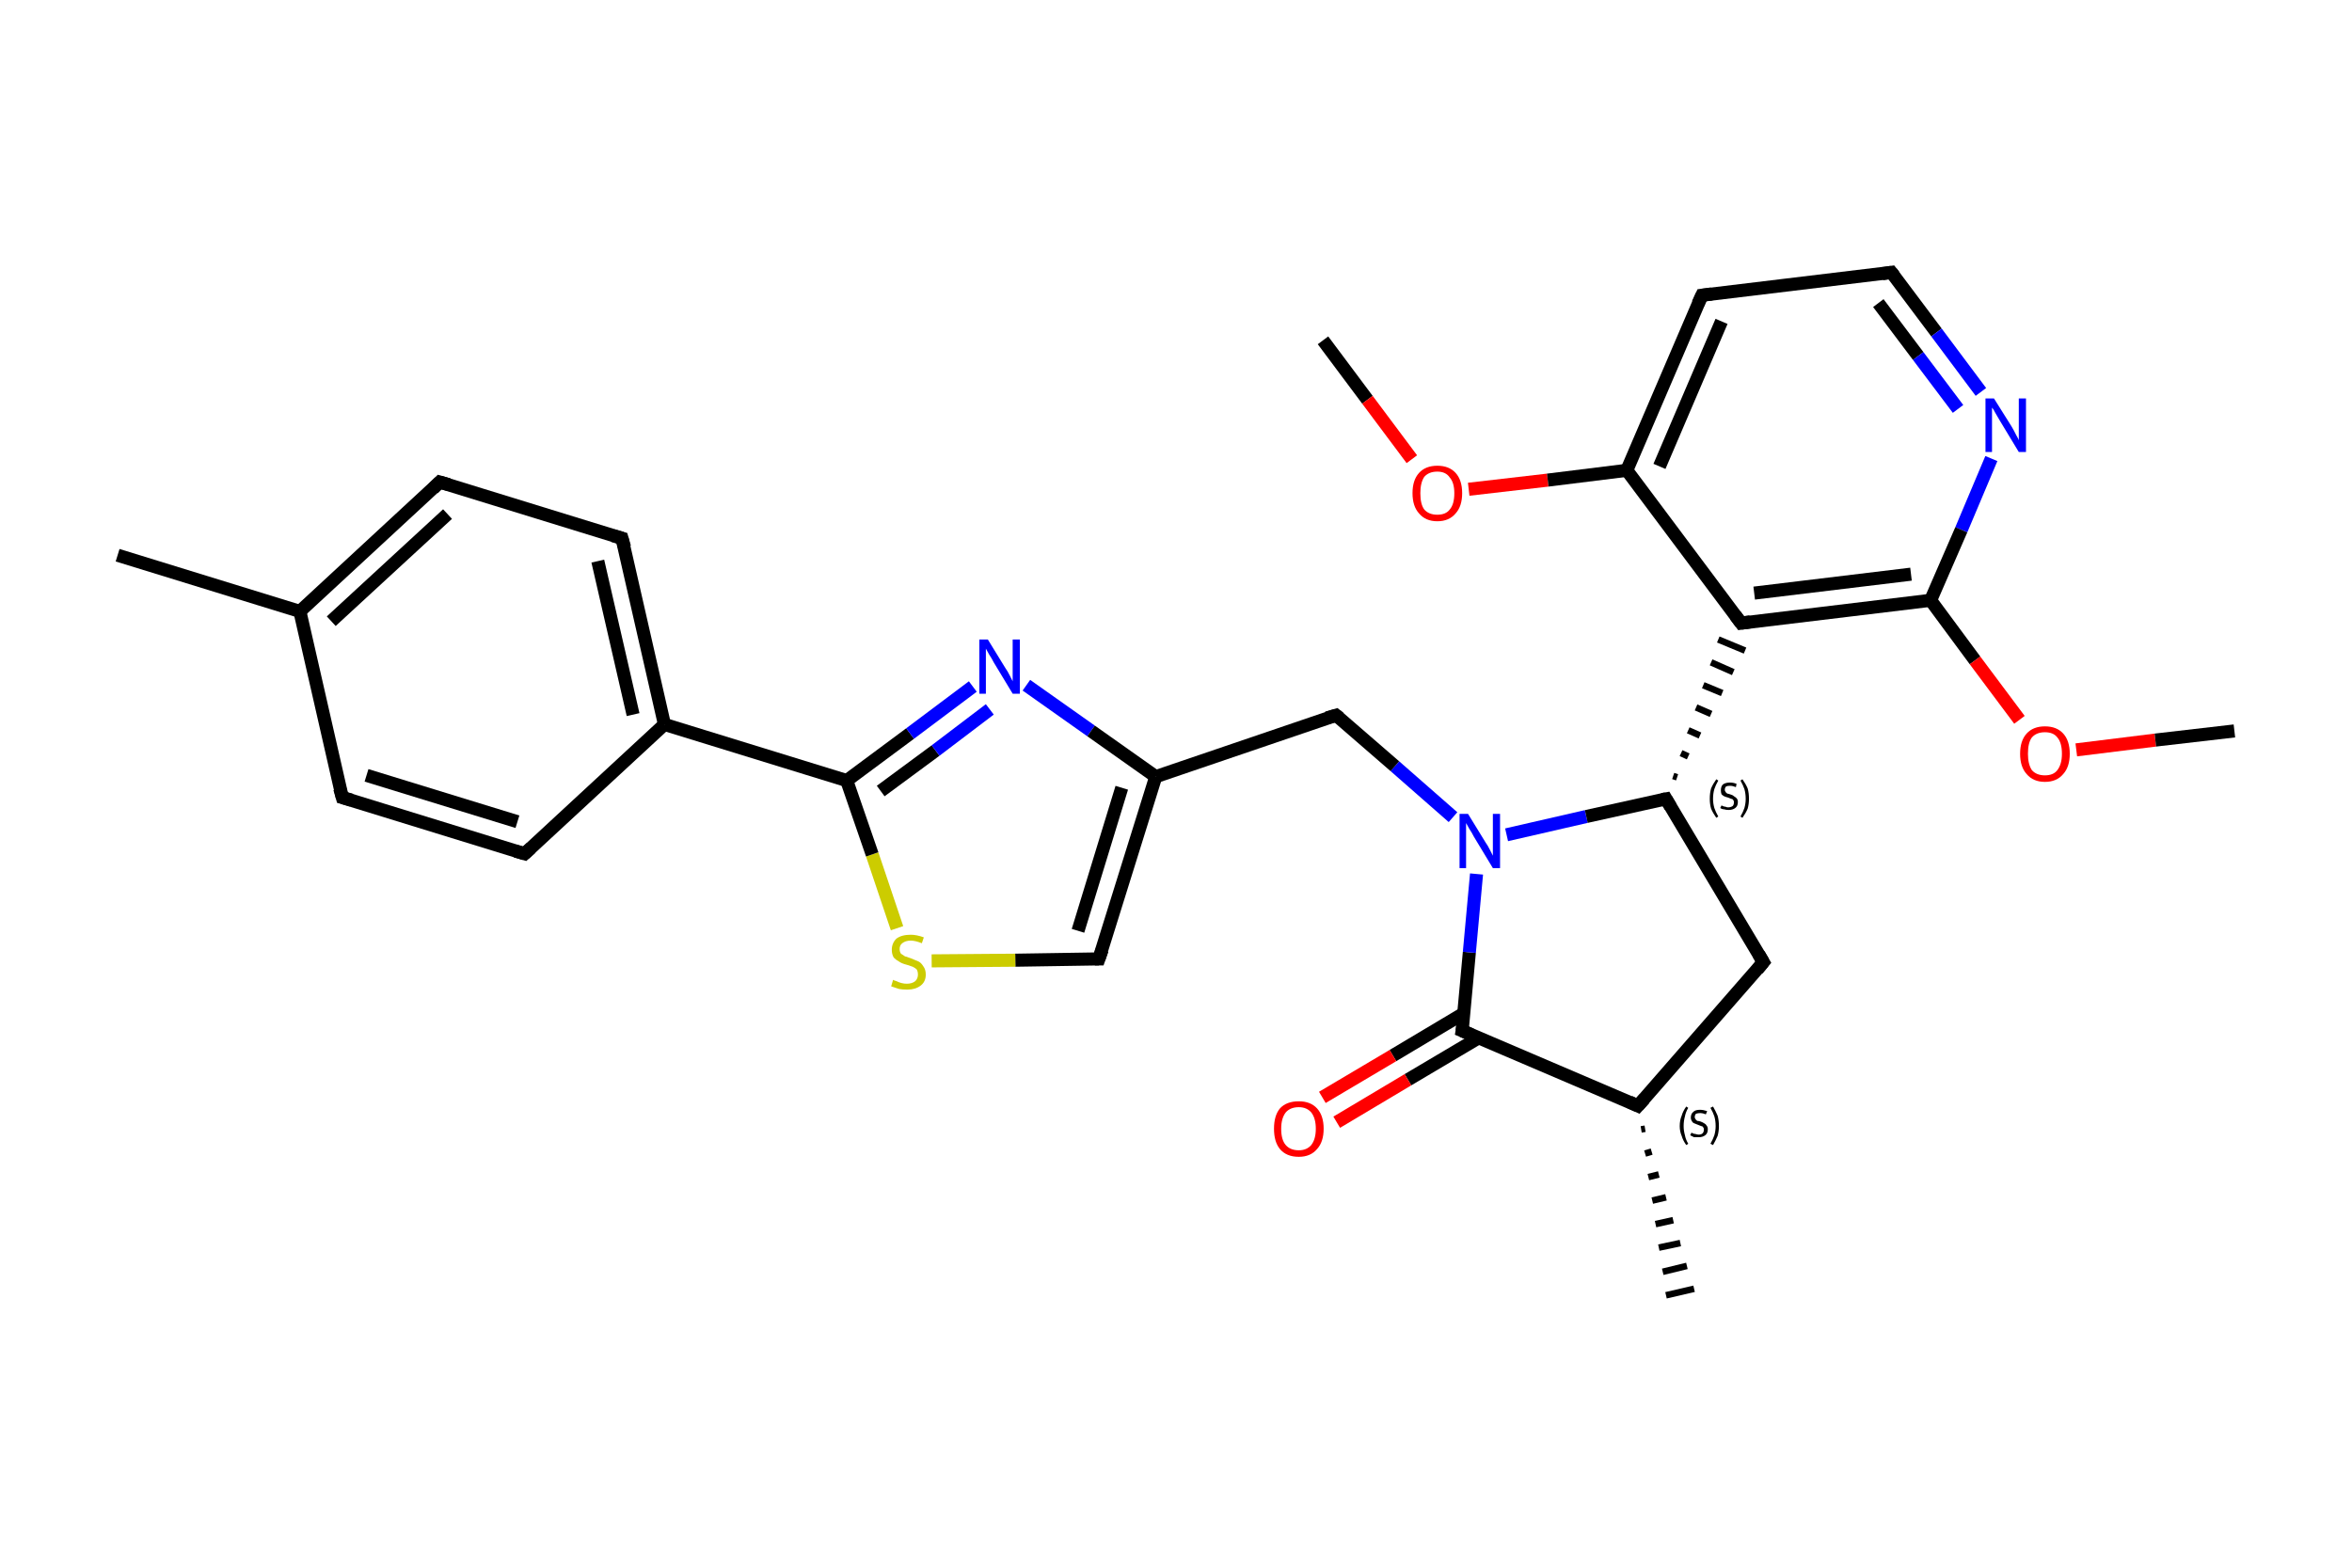 <?xml version='1.0' encoding='iso-8859-1'?>
<svg version='1.1' baseProfile='full'
              xmlns='http://www.w3.org/2000/svg'
                      xmlns:rdkit='http://www.rdkit.org/xml'
                      xmlns:xlink='http://www.w3.org/1999/xlink'
                  xml:space='preserve'
width='360px' height='240px' viewBox='0 0 360 240'>
<!-- END OF HEADER -->
<rect style='opacity:1.0;fill:#FFFFFF;stroke:none' width='360.0' height='240.0' x='0.0' y='0.0'> </rect>
<path class='bond-0 atom-0 atom-1' d='M 202.5,52.1 L 209.3,61.2' style='fill:none;fill-rule:evenodd;stroke:#000000;stroke-width:2.0px;stroke-linecap:butt;stroke-linejoin:miter;stroke-opacity:1' />
<path class='bond-0 atom-0 atom-1' d='M 209.3,61.2 L 216.1,70.3' style='fill:none;fill-rule:evenodd;stroke:#FF0000;stroke-width:2.0px;stroke-linecap:butt;stroke-linejoin:miter;stroke-opacity:1' />
<path class='bond-1 atom-1 atom-2' d='M 224.8,74.9 L 236.9,73.5' style='fill:none;fill-rule:evenodd;stroke:#FF0000;stroke-width:2.0px;stroke-linecap:butt;stroke-linejoin:miter;stroke-opacity:1' />
<path class='bond-1 atom-1 atom-2' d='M 236.9,73.5 L 249.0,72.0' style='fill:none;fill-rule:evenodd;stroke:#000000;stroke-width:2.0px;stroke-linecap:butt;stroke-linejoin:miter;stroke-opacity:1' />
<path class='bond-2 atom-2 atom-3' d='M 249.0,72.0 L 260.5,45.2' style='fill:none;fill-rule:evenodd;stroke:#000000;stroke-width:2.0px;stroke-linecap:butt;stroke-linejoin:miter;stroke-opacity:1' />
<path class='bond-2 atom-2 atom-3' d='M 254.0,71.4 L 263.5,49.2' style='fill:none;fill-rule:evenodd;stroke:#000000;stroke-width:2.0px;stroke-linecap:butt;stroke-linejoin:miter;stroke-opacity:1' />
<path class='bond-3 atom-3 atom-4' d='M 260.5,45.2 L 289.5,41.7' style='fill:none;fill-rule:evenodd;stroke:#000000;stroke-width:2.0px;stroke-linecap:butt;stroke-linejoin:miter;stroke-opacity:1' />
<path class='bond-4 atom-4 atom-5' d='M 289.5,41.7 L 296.4,50.9' style='fill:none;fill-rule:evenodd;stroke:#000000;stroke-width:2.0px;stroke-linecap:butt;stroke-linejoin:miter;stroke-opacity:1' />
<path class='bond-4 atom-4 atom-5' d='M 296.4,50.9 L 303.2,60.0' style='fill:none;fill-rule:evenodd;stroke:#0000FF;stroke-width:2.0px;stroke-linecap:butt;stroke-linejoin:miter;stroke-opacity:1' />
<path class='bond-4 atom-4 atom-5' d='M 287.5,46.4 L 293.6,54.5' style='fill:none;fill-rule:evenodd;stroke:#000000;stroke-width:2.0px;stroke-linecap:butt;stroke-linejoin:miter;stroke-opacity:1' />
<path class='bond-4 atom-4 atom-5' d='M 293.6,54.5 L 299.7,62.6' style='fill:none;fill-rule:evenodd;stroke:#0000FF;stroke-width:2.0px;stroke-linecap:butt;stroke-linejoin:miter;stroke-opacity:1' />
<path class='bond-5 atom-5 atom-6' d='M 304.8,70.2 L 300.2,81.1' style='fill:none;fill-rule:evenodd;stroke:#0000FF;stroke-width:2.0px;stroke-linecap:butt;stroke-linejoin:miter;stroke-opacity:1' />
<path class='bond-5 atom-5 atom-6' d='M 300.2,81.1 L 295.5,91.9' style='fill:none;fill-rule:evenodd;stroke:#000000;stroke-width:2.0px;stroke-linecap:butt;stroke-linejoin:miter;stroke-opacity:1' />
<path class='bond-6 atom-6 atom-7' d='M 295.5,91.9 L 302.3,101.1' style='fill:none;fill-rule:evenodd;stroke:#000000;stroke-width:2.0px;stroke-linecap:butt;stroke-linejoin:miter;stroke-opacity:1' />
<path class='bond-6 atom-6 atom-7' d='M 302.3,101.1 L 309.1,110.2' style='fill:none;fill-rule:evenodd;stroke:#FF0000;stroke-width:2.0px;stroke-linecap:butt;stroke-linejoin:miter;stroke-opacity:1' />
<path class='bond-7 atom-7 atom-8' d='M 317.8,114.8 L 329.9,113.3' style='fill:none;fill-rule:evenodd;stroke:#FF0000;stroke-width:2.0px;stroke-linecap:butt;stroke-linejoin:miter;stroke-opacity:1' />
<path class='bond-7 atom-7 atom-8' d='M 329.9,113.3 L 342.0,111.9' style='fill:none;fill-rule:evenodd;stroke:#000000;stroke-width:2.0px;stroke-linecap:butt;stroke-linejoin:miter;stroke-opacity:1' />
<path class='bond-8 atom-6 atom-9' d='M 295.5,91.9 L 266.5,95.4' style='fill:none;fill-rule:evenodd;stroke:#000000;stroke-width:2.0px;stroke-linecap:butt;stroke-linejoin:miter;stroke-opacity:1' />
<path class='bond-8 atom-6 atom-9' d='M 292.5,87.9 L 268.5,90.8' style='fill:none;fill-rule:evenodd;stroke:#000000;stroke-width:2.0px;stroke-linecap:butt;stroke-linejoin:miter;stroke-opacity:1' />
<path class='bond-9 atom-10 atom-9' d='M 256.7,119.0 L 256.1,118.8' style='fill:none;fill-rule:evenodd;stroke:#000000;stroke-width:1.0px;stroke-linecap:butt;stroke-linejoin:miter;stroke-opacity:1' />
<path class='bond-9 atom-10 atom-9' d='M 258.4,115.8 L 257.3,115.3' style='fill:none;fill-rule:evenodd;stroke:#000000;stroke-width:1.0px;stroke-linecap:butt;stroke-linejoin:miter;stroke-opacity:1' />
<path class='bond-9 atom-10 atom-9' d='M 260.2,112.6 L 258.4,111.8' style='fill:none;fill-rule:evenodd;stroke:#000000;stroke-width:1.0px;stroke-linecap:butt;stroke-linejoin:miter;stroke-opacity:1' />
<path class='bond-9 atom-10 atom-9' d='M 261.9,109.3 L 259.6,108.3' style='fill:none;fill-rule:evenodd;stroke:#000000;stroke-width:1.0px;stroke-linecap:butt;stroke-linejoin:miter;stroke-opacity:1' />
<path class='bond-9 atom-10 atom-9' d='M 263.6,106.1 L 260.7,104.9' style='fill:none;fill-rule:evenodd;stroke:#000000;stroke-width:1.0px;stroke-linecap:butt;stroke-linejoin:miter;stroke-opacity:1' />
<path class='bond-9 atom-10 atom-9' d='M 265.3,102.9 L 261.9,101.4' style='fill:none;fill-rule:evenodd;stroke:#000000;stroke-width:1.0px;stroke-linecap:butt;stroke-linejoin:miter;stroke-opacity:1' />
<path class='bond-9 atom-10 atom-9' d='M 267.1,99.6 L 263.0,97.9' style='fill:none;fill-rule:evenodd;stroke:#000000;stroke-width:1.0px;stroke-linecap:butt;stroke-linejoin:miter;stroke-opacity:1' />
<path class='bond-10 atom-10 atom-11' d='M 255.0,122.3 L 269.9,147.3' style='fill:none;fill-rule:evenodd;stroke:#000000;stroke-width:2.0px;stroke-linecap:butt;stroke-linejoin:miter;stroke-opacity:1' />
<path class='bond-11 atom-11 atom-12' d='M 269.9,147.3 L 250.7,169.3' style='fill:none;fill-rule:evenodd;stroke:#000000;stroke-width:2.0px;stroke-linecap:butt;stroke-linejoin:miter;stroke-opacity:1' />
<path class='bond-12 atom-12 atom-13' d='M 251.8,172.8 L 251.2,172.9' style='fill:none;fill-rule:evenodd;stroke:#000000;stroke-width:1.0px;stroke-linecap:butt;stroke-linejoin:miter;stroke-opacity:1' />
<path class='bond-12 atom-12 atom-13' d='M 252.8,176.3 L 251.8,176.6' style='fill:none;fill-rule:evenodd;stroke:#000000;stroke-width:1.0px;stroke-linecap:butt;stroke-linejoin:miter;stroke-opacity:1' />
<path class='bond-12 atom-12 atom-13' d='M 253.9,179.8 L 252.3,180.2' style='fill:none;fill-rule:evenodd;stroke:#000000;stroke-width:1.0px;stroke-linecap:butt;stroke-linejoin:miter;stroke-opacity:1' />
<path class='bond-12 atom-12 atom-13' d='M 255.0,183.3 L 252.9,183.8' style='fill:none;fill-rule:evenodd;stroke:#000000;stroke-width:1.0px;stroke-linecap:butt;stroke-linejoin:miter;stroke-opacity:1' />
<path class='bond-12 atom-12 atom-13' d='M 256.1,186.8 L 253.4,187.4' style='fill:none;fill-rule:evenodd;stroke:#000000;stroke-width:1.0px;stroke-linecap:butt;stroke-linejoin:miter;stroke-opacity:1' />
<path class='bond-12 atom-12 atom-13' d='M 257.2,190.3 L 253.9,191.0' style='fill:none;fill-rule:evenodd;stroke:#000000;stroke-width:1.0px;stroke-linecap:butt;stroke-linejoin:miter;stroke-opacity:1' />
<path class='bond-12 atom-12 atom-13' d='M 258.2,193.8 L 254.5,194.7' style='fill:none;fill-rule:evenodd;stroke:#000000;stroke-width:1.0px;stroke-linecap:butt;stroke-linejoin:miter;stroke-opacity:1' />
<path class='bond-12 atom-12 atom-13' d='M 259.3,197.3 L 255.0,198.3' style='fill:none;fill-rule:evenodd;stroke:#000000;stroke-width:1.0px;stroke-linecap:butt;stroke-linejoin:miter;stroke-opacity:1' />
<path class='bond-13 atom-12 atom-14' d='M 250.7,169.3 L 223.8,157.8' style='fill:none;fill-rule:evenodd;stroke:#000000;stroke-width:2.0px;stroke-linecap:butt;stroke-linejoin:miter;stroke-opacity:1' />
<path class='bond-14 atom-14 atom-15' d='M 224.1,155.1 L 213.2,161.6' style='fill:none;fill-rule:evenodd;stroke:#000000;stroke-width:2.0px;stroke-linecap:butt;stroke-linejoin:miter;stroke-opacity:1' />
<path class='bond-14 atom-14 atom-15' d='M 213.2,161.6 L 202.4,168.0' style='fill:none;fill-rule:evenodd;stroke:#FF0000;stroke-width:2.0px;stroke-linecap:butt;stroke-linejoin:miter;stroke-opacity:1' />
<path class='bond-14 atom-14 atom-15' d='M 226.3,158.9 L 215.5,165.3' style='fill:none;fill-rule:evenodd;stroke:#000000;stroke-width:2.0px;stroke-linecap:butt;stroke-linejoin:miter;stroke-opacity:1' />
<path class='bond-14 atom-14 atom-15' d='M 215.5,165.3 L 204.6,171.8' style='fill:none;fill-rule:evenodd;stroke:#FF0000;stroke-width:2.0px;stroke-linecap:butt;stroke-linejoin:miter;stroke-opacity:1' />
<path class='bond-15 atom-14 atom-16' d='M 223.8,157.8 L 224.9,145.8' style='fill:none;fill-rule:evenodd;stroke:#000000;stroke-width:2.0px;stroke-linecap:butt;stroke-linejoin:miter;stroke-opacity:1' />
<path class='bond-15 atom-14 atom-16' d='M 224.9,145.8 L 226.0,133.8' style='fill:none;fill-rule:evenodd;stroke:#0000FF;stroke-width:2.0px;stroke-linecap:butt;stroke-linejoin:miter;stroke-opacity:1' />
<path class='bond-16 atom-16 atom-17' d='M 222.4,125.1 L 213.5,117.3' style='fill:none;fill-rule:evenodd;stroke:#0000FF;stroke-width:2.0px;stroke-linecap:butt;stroke-linejoin:miter;stroke-opacity:1' />
<path class='bond-16 atom-16 atom-17' d='M 213.5,117.3 L 204.5,109.5' style='fill:none;fill-rule:evenodd;stroke:#000000;stroke-width:2.0px;stroke-linecap:butt;stroke-linejoin:miter;stroke-opacity:1' />
<path class='bond-17 atom-17 atom-18' d='M 204.5,109.5 L 176.9,118.9' style='fill:none;fill-rule:evenodd;stroke:#000000;stroke-width:2.0px;stroke-linecap:butt;stroke-linejoin:miter;stroke-opacity:1' />
<path class='bond-18 atom-18 atom-19' d='M 176.9,118.9 L 168.2,146.8' style='fill:none;fill-rule:evenodd;stroke:#000000;stroke-width:2.0px;stroke-linecap:butt;stroke-linejoin:miter;stroke-opacity:1' />
<path class='bond-18 atom-18 atom-19' d='M 171.7,120.6 L 165.0,142.5' style='fill:none;fill-rule:evenodd;stroke:#000000;stroke-width:2.0px;stroke-linecap:butt;stroke-linejoin:miter;stroke-opacity:1' />
<path class='bond-19 atom-19 atom-20' d='M 168.2,146.8 L 155.4,147.0' style='fill:none;fill-rule:evenodd;stroke:#000000;stroke-width:2.0px;stroke-linecap:butt;stroke-linejoin:miter;stroke-opacity:1' />
<path class='bond-19 atom-19 atom-20' d='M 155.4,147.0 L 142.6,147.1' style='fill:none;fill-rule:evenodd;stroke:#CCCC00;stroke-width:2.0px;stroke-linecap:butt;stroke-linejoin:miter;stroke-opacity:1' />
<path class='bond-20 atom-20 atom-21' d='M 137.3,142.1 L 133.5,130.8' style='fill:none;fill-rule:evenodd;stroke:#CCCC00;stroke-width:2.0px;stroke-linecap:butt;stroke-linejoin:miter;stroke-opacity:1' />
<path class='bond-20 atom-20 atom-21' d='M 133.5,130.8 L 129.6,119.5' style='fill:none;fill-rule:evenodd;stroke:#000000;stroke-width:2.0px;stroke-linecap:butt;stroke-linejoin:miter;stroke-opacity:1' />
<path class='bond-21 atom-21 atom-22' d='M 129.6,119.5 L 101.7,110.9' style='fill:none;fill-rule:evenodd;stroke:#000000;stroke-width:2.0px;stroke-linecap:butt;stroke-linejoin:miter;stroke-opacity:1' />
<path class='bond-22 atom-22 atom-23' d='M 101.7,110.9 L 95.2,82.4' style='fill:none;fill-rule:evenodd;stroke:#000000;stroke-width:2.0px;stroke-linecap:butt;stroke-linejoin:miter;stroke-opacity:1' />
<path class='bond-22 atom-22 atom-23' d='M 96.9,109.4 L 91.5,85.9' style='fill:none;fill-rule:evenodd;stroke:#000000;stroke-width:2.0px;stroke-linecap:butt;stroke-linejoin:miter;stroke-opacity:1' />
<path class='bond-23 atom-23 atom-24' d='M 95.2,82.4 L 67.3,73.8' style='fill:none;fill-rule:evenodd;stroke:#000000;stroke-width:2.0px;stroke-linecap:butt;stroke-linejoin:miter;stroke-opacity:1' />
<path class='bond-24 atom-24 atom-25' d='M 67.3,73.8 L 45.9,93.6' style='fill:none;fill-rule:evenodd;stroke:#000000;stroke-width:2.0px;stroke-linecap:butt;stroke-linejoin:miter;stroke-opacity:1' />
<path class='bond-24 atom-24 atom-25' d='M 68.5,78.7 L 50.7,95.1' style='fill:none;fill-rule:evenodd;stroke:#000000;stroke-width:2.0px;stroke-linecap:butt;stroke-linejoin:miter;stroke-opacity:1' />
<path class='bond-25 atom-25 atom-26' d='M 45.9,93.6 L 18.0,85.0' style='fill:none;fill-rule:evenodd;stroke:#000000;stroke-width:2.0px;stroke-linecap:butt;stroke-linejoin:miter;stroke-opacity:1' />
<path class='bond-26 atom-25 atom-27' d='M 45.9,93.6 L 52.4,122.1' style='fill:none;fill-rule:evenodd;stroke:#000000;stroke-width:2.0px;stroke-linecap:butt;stroke-linejoin:miter;stroke-opacity:1' />
<path class='bond-27 atom-27 atom-28' d='M 52.4,122.1 L 80.3,130.7' style='fill:none;fill-rule:evenodd;stroke:#000000;stroke-width:2.0px;stroke-linecap:butt;stroke-linejoin:miter;stroke-opacity:1' />
<path class='bond-27 atom-27 atom-28' d='M 56.1,118.7 L 79.2,125.8' style='fill:none;fill-rule:evenodd;stroke:#000000;stroke-width:2.0px;stroke-linecap:butt;stroke-linejoin:miter;stroke-opacity:1' />
<path class='bond-28 atom-21 atom-29' d='M 129.6,119.5 L 139.3,112.3' style='fill:none;fill-rule:evenodd;stroke:#000000;stroke-width:2.0px;stroke-linecap:butt;stroke-linejoin:miter;stroke-opacity:1' />
<path class='bond-28 atom-21 atom-29' d='M 139.3,112.3 L 148.9,105.1' style='fill:none;fill-rule:evenodd;stroke:#0000FF;stroke-width:2.0px;stroke-linecap:butt;stroke-linejoin:miter;stroke-opacity:1' />
<path class='bond-28 atom-21 atom-29' d='M 134.8,121.1 L 143.2,114.9' style='fill:none;fill-rule:evenodd;stroke:#000000;stroke-width:2.0px;stroke-linecap:butt;stroke-linejoin:miter;stroke-opacity:1' />
<path class='bond-28 atom-21 atom-29' d='M 143.2,114.9 L 151.5,108.6' style='fill:none;fill-rule:evenodd;stroke:#0000FF;stroke-width:2.0px;stroke-linecap:butt;stroke-linejoin:miter;stroke-opacity:1' />
<path class='bond-29 atom-9 atom-2' d='M 266.5,95.4 L 249.0,72.0' style='fill:none;fill-rule:evenodd;stroke:#000000;stroke-width:2.0px;stroke-linecap:butt;stroke-linejoin:miter;stroke-opacity:1' />
<path class='bond-30 atom-16 atom-10' d='M 230.6,127.8 L 242.8,125.0' style='fill:none;fill-rule:evenodd;stroke:#0000FF;stroke-width:2.0px;stroke-linecap:butt;stroke-linejoin:miter;stroke-opacity:1' />
<path class='bond-30 atom-16 atom-10' d='M 242.8,125.0 L 255.0,122.3' style='fill:none;fill-rule:evenodd;stroke:#000000;stroke-width:2.0px;stroke-linecap:butt;stroke-linejoin:miter;stroke-opacity:1' />
<path class='bond-31 atom-29 atom-18' d='M 157.1,104.9 L 167.0,111.9' style='fill:none;fill-rule:evenodd;stroke:#0000FF;stroke-width:2.0px;stroke-linecap:butt;stroke-linejoin:miter;stroke-opacity:1' />
<path class='bond-31 atom-29 atom-18' d='M 167.0,111.9 L 176.9,118.9' style='fill:none;fill-rule:evenodd;stroke:#000000;stroke-width:2.0px;stroke-linecap:butt;stroke-linejoin:miter;stroke-opacity:1' />
<path class='bond-32 atom-28 atom-22' d='M 80.3,130.7 L 101.7,110.9' style='fill:none;fill-rule:evenodd;stroke:#000000;stroke-width:2.0px;stroke-linecap:butt;stroke-linejoin:miter;stroke-opacity:1' />
<path d='M 259.9,46.5 L 260.5,45.2 L 262.0,45.0' style='fill:none;stroke:#000000;stroke-width:2.0px;stroke-linecap:butt;stroke-linejoin:miter;stroke-opacity:1;' />
<path d='M 288.1,41.9 L 289.5,41.7 L 289.9,42.2' style='fill:none;stroke:#000000;stroke-width:2.0px;stroke-linecap:butt;stroke-linejoin:miter;stroke-opacity:1;' />
<path d='M 267.9,95.2 L 266.5,95.4 L 265.6,94.2' style='fill:none;stroke:#000000;stroke-width:2.0px;stroke-linecap:butt;stroke-linejoin:miter;stroke-opacity:1;' />
<path d='M 255.7,123.5 L 255.0,122.3 L 254.4,122.4' style='fill:none;stroke:#000000;stroke-width:2.0px;stroke-linecap:butt;stroke-linejoin:miter;stroke-opacity:1;' />
<path d='M 269.2,146.1 L 269.9,147.3 L 269.0,148.4' style='fill:none;stroke:#000000;stroke-width:2.0px;stroke-linecap:butt;stroke-linejoin:miter;stroke-opacity:1;' />
<path d='M 251.7,168.2 L 250.7,169.3 L 249.4,168.7' style='fill:none;stroke:#000000;stroke-width:2.0px;stroke-linecap:butt;stroke-linejoin:miter;stroke-opacity:1;' />
<path d='M 225.2,158.4 L 223.8,157.8 L 223.9,157.2' style='fill:none;stroke:#000000;stroke-width:2.0px;stroke-linecap:butt;stroke-linejoin:miter;stroke-opacity:1;' />
<path d='M 205.0,109.9 L 204.5,109.5 L 203.1,109.9' style='fill:none;stroke:#000000;stroke-width:2.0px;stroke-linecap:butt;stroke-linejoin:miter;stroke-opacity:1;' />
<path d='M 168.7,145.4 L 168.2,146.8 L 167.6,146.8' style='fill:none;stroke:#000000;stroke-width:2.0px;stroke-linecap:butt;stroke-linejoin:miter;stroke-opacity:1;' />
<path d='M 95.6,83.8 L 95.2,82.4 L 93.8,82.0' style='fill:none;stroke:#000000;stroke-width:2.0px;stroke-linecap:butt;stroke-linejoin:miter;stroke-opacity:1;' />
<path d='M 68.7,74.2 L 67.3,73.8 L 66.3,74.8' style='fill:none;stroke:#000000;stroke-width:2.0px;stroke-linecap:butt;stroke-linejoin:miter;stroke-opacity:1;' />
<path d='M 52.0,120.7 L 52.4,122.1 L 53.8,122.5' style='fill:none;stroke:#000000;stroke-width:2.0px;stroke-linecap:butt;stroke-linejoin:miter;stroke-opacity:1;' />
<path d='M 78.9,130.3 L 80.3,130.7 L 81.3,129.8' style='fill:none;stroke:#000000;stroke-width:2.0px;stroke-linecap:butt;stroke-linejoin:miter;stroke-opacity:1;' />
<path class='atom-1' d='M 216.2 75.5
Q 216.2 73.5, 217.2 72.4
Q 218.2 71.3, 220.0 71.3
Q 221.8 71.3, 222.8 72.4
Q 223.8 73.5, 223.8 75.5
Q 223.8 77.5, 222.8 78.6
Q 221.8 79.8, 220.0 79.8
Q 218.2 79.8, 217.2 78.6
Q 216.2 77.5, 216.2 75.5
M 220.0 78.8
Q 221.3 78.8, 221.9 78.0
Q 222.6 77.2, 222.6 75.5
Q 222.6 73.9, 221.9 73.1
Q 221.3 72.2, 220.0 72.2
Q 218.7 72.2, 218.0 73.0
Q 217.4 73.9, 217.4 75.5
Q 217.4 77.2, 218.0 78.0
Q 218.7 78.8, 220.0 78.8
' fill='#FF0000'/>
<path class='atom-5' d='M 305.2 61.0
L 307.9 65.3
Q 308.2 65.8, 308.6 66.6
Q 309.0 67.3, 309.0 67.4
L 309.0 61.0
L 310.1 61.0
L 310.1 69.2
L 309.0 69.2
L 306.1 64.4
Q 305.8 63.9, 305.4 63.2
Q 305.1 62.6, 304.9 62.4
L 304.9 69.2
L 303.9 69.2
L 303.9 61.0
L 305.2 61.0
' fill='#0000FF'/>
<path class='atom-7' d='M 309.2 115.4
Q 309.2 113.4, 310.2 112.3
Q 311.2 111.2, 313.0 111.2
Q 314.8 111.2, 315.8 112.3
Q 316.8 113.4, 316.8 115.4
Q 316.8 117.4, 315.8 118.5
Q 314.8 119.7, 313.0 119.7
Q 311.2 119.7, 310.2 118.5
Q 309.2 117.4, 309.2 115.4
M 313.0 118.7
Q 314.3 118.7, 314.9 117.9
Q 315.6 117.0, 315.6 115.4
Q 315.6 113.7, 314.9 112.9
Q 314.3 112.1, 313.0 112.1
Q 311.7 112.1, 311.0 112.9
Q 310.4 113.7, 310.4 115.4
Q 310.4 117.0, 311.0 117.9
Q 311.7 118.7, 313.0 118.7
' fill='#FF0000'/>
<path class='atom-15' d='M 195.0 172.8
Q 195.0 170.8, 195.9 169.7
Q 196.9 168.6, 198.8 168.6
Q 200.6 168.6, 201.6 169.7
Q 202.6 170.8, 202.6 172.8
Q 202.6 174.8, 201.6 175.9
Q 200.6 177.1, 198.8 177.1
Q 196.9 177.1, 195.9 175.9
Q 195.0 174.8, 195.0 172.8
M 198.8 176.1
Q 200.0 176.1, 200.7 175.3
Q 201.4 174.4, 201.4 172.8
Q 201.4 171.2, 200.7 170.3
Q 200.0 169.5, 198.8 169.5
Q 197.5 169.5, 196.8 170.3
Q 196.1 171.2, 196.1 172.8
Q 196.1 174.5, 196.8 175.3
Q 197.5 176.1, 198.8 176.1
' fill='#FF0000'/>
<path class='atom-16' d='M 224.7 124.6
L 227.4 129.0
Q 227.7 129.4, 228.1 130.2
Q 228.5 131.0, 228.5 131.0
L 228.5 124.6
L 229.6 124.6
L 229.6 132.9
L 228.5 132.9
L 225.6 128.1
Q 225.3 127.5, 224.9 126.9
Q 224.5 126.2, 224.4 126.0
L 224.4 132.9
L 223.4 132.9
L 223.4 124.6
L 224.7 124.6
' fill='#0000FF'/>
<path class='atom-20' d='M 136.7 150.0
Q 136.8 150.1, 137.2 150.2
Q 137.6 150.4, 138.0 150.5
Q 138.4 150.6, 138.8 150.6
Q 139.6 150.6, 140.1 150.2
Q 140.5 149.8, 140.5 149.2
Q 140.5 148.7, 140.3 148.4
Q 140.1 148.2, 139.7 148.0
Q 139.4 147.9, 138.8 147.7
Q 138.0 147.5, 137.6 147.2
Q 137.2 147.0, 136.8 146.6
Q 136.5 146.1, 136.5 145.4
Q 136.5 144.4, 137.2 143.7
Q 138.0 143.1, 139.4 143.1
Q 140.3 143.1, 141.4 143.5
L 141.1 144.4
Q 140.1 144.0, 139.4 144.0
Q 138.6 144.0, 138.1 144.4
Q 137.7 144.7, 137.7 145.3
Q 137.7 145.7, 137.9 146.0
Q 138.2 146.2, 138.5 146.4
Q 138.8 146.5, 139.4 146.7
Q 140.1 147.0, 140.6 147.2
Q 141.0 147.4, 141.3 147.9
Q 141.7 148.4, 141.7 149.2
Q 141.7 150.3, 140.9 150.9
Q 140.1 151.5, 138.9 151.5
Q 138.1 151.5, 137.6 151.4
Q 137.0 151.2, 136.4 151.0
L 136.7 150.0
' fill='#CCCC00'/>
<path class='atom-29' d='M 151.2 97.9
L 153.9 102.3
Q 154.2 102.7, 154.6 103.5
Q 155.0 104.3, 155.0 104.3
L 155.0 97.9
L 156.1 97.9
L 156.1 106.2
L 155.0 106.2
L 152.1 101.4
Q 151.8 100.8, 151.4 100.2
Q 151.0 99.5, 150.9 99.3
L 150.9 106.2
L 149.9 106.2
L 149.9 97.9
L 151.2 97.9
' fill='#0000FF'/>
<path class='note' d='M 261.7 122.3
Q 261.7 121.4, 261.9 120.7
Q 262.2 120.0, 262.7 119.3
L 263.0 119.5
Q 262.6 120.2, 262.4 120.8
Q 262.2 121.5, 262.2 122.3
Q 262.2 123.0, 262.4 123.7
Q 262.6 124.3, 263.0 125.0
L 262.7 125.2
Q 262.2 124.5, 261.9 123.8
Q 261.7 123.1, 261.7 122.3
' fill='#000000'/>
<path class='note' d='M 263.5 123.3
Q 263.5 123.3, 263.7 123.4
Q 263.9 123.5, 264.1 123.5
Q 264.3 123.6, 264.5 123.6
Q 264.9 123.6, 265.2 123.4
Q 265.4 123.2, 265.4 122.8
Q 265.4 122.6, 265.3 122.5
Q 265.2 122.3, 265.0 122.3
Q 264.8 122.2, 264.5 122.1
Q 264.1 122.0, 263.9 121.9
Q 263.7 121.8, 263.5 121.6
Q 263.4 121.3, 263.4 121.0
Q 263.4 120.4, 263.7 120.1
Q 264.1 119.8, 264.8 119.8
Q 265.3 119.8, 265.8 120.0
L 265.7 120.5
Q 265.2 120.3, 264.8 120.3
Q 264.4 120.3, 264.2 120.4
Q 264.0 120.6, 264.0 120.9
Q 264.0 121.1, 264.1 121.2
Q 264.2 121.4, 264.4 121.5
Q 264.5 121.5, 264.8 121.6
Q 265.2 121.7, 265.4 121.9
Q 265.6 122.0, 265.8 122.2
Q 266.0 122.4, 266.0 122.8
Q 266.0 123.4, 265.6 123.7
Q 265.2 124.0, 264.6 124.0
Q 264.2 124.0, 263.9 123.9
Q 263.6 123.9, 263.3 123.7
L 263.5 123.3
' fill='#000000'/>
<path class='note' d='M 267.7 122.3
Q 267.7 123.1, 267.5 123.8
Q 267.2 124.5, 266.7 125.2
L 266.4 125.0
Q 266.8 124.3, 267.0 123.7
Q 267.2 123.0, 267.2 122.3
Q 267.2 121.5, 267.0 120.8
Q 266.8 120.2, 266.4 119.5
L 266.7 119.3
Q 267.2 120.0, 267.5 120.7
Q 267.7 121.4, 267.7 122.3
' fill='#000000'/>
<path class='note' d='M 257.1 172.4
Q 257.1 171.5, 257.4 170.8
Q 257.6 170.1, 258.1 169.4
L 258.4 169.6
Q 258.0 170.3, 257.9 170.9
Q 257.7 171.6, 257.7 172.4
Q 257.7 173.1, 257.9 173.8
Q 258.0 174.4, 258.4 175.1
L 258.1 175.3
Q 257.6 174.6, 257.4 173.9
Q 257.1 173.2, 257.1 172.4
' fill='#000000'/>
<path class='note' d='M 258.9 173.4
Q 258.9 173.4, 259.1 173.5
Q 259.3 173.6, 259.5 173.6
Q 259.8 173.7, 260.0 173.7
Q 260.4 173.7, 260.6 173.5
Q 260.8 173.3, 260.8 172.9
Q 260.8 172.7, 260.7 172.6
Q 260.6 172.4, 260.4 172.4
Q 260.2 172.3, 259.9 172.2
Q 259.6 172.1, 259.4 172.0
Q 259.1 171.9, 259.0 171.7
Q 258.8 171.4, 258.8 171.1
Q 258.8 170.5, 259.2 170.2
Q 259.5 169.9, 260.2 169.9
Q 260.7 169.9, 261.3 170.1
L 261.1 170.6
Q 260.6 170.4, 260.3 170.4
Q 259.9 170.4, 259.6 170.5
Q 259.4 170.7, 259.4 171.0
Q 259.4 171.2, 259.5 171.3
Q 259.6 171.5, 259.8 171.6
Q 260.0 171.6, 260.3 171.7
Q 260.6 171.8, 260.9 172.0
Q 261.1 172.1, 261.2 172.3
Q 261.4 172.5, 261.4 172.9
Q 261.4 173.5, 261.0 173.8
Q 260.6 174.1, 260.0 174.1
Q 259.6 174.1, 259.3 174.1
Q 259.1 174.0, 258.7 173.8
L 258.9 173.4
' fill='#000000'/>
<path class='note' d='M 263.1 172.4
Q 263.1 173.2, 262.9 173.9
Q 262.6 174.6, 262.2 175.3
L 261.8 175.1
Q 262.2 174.4, 262.4 173.8
Q 262.6 173.1, 262.6 172.4
Q 262.6 171.6, 262.4 170.9
Q 262.2 170.3, 261.8 169.6
L 262.2 169.4
Q 262.6 170.1, 262.9 170.8
Q 263.1 171.5, 263.1 172.4
' fill='#000000'/>
</svg>
